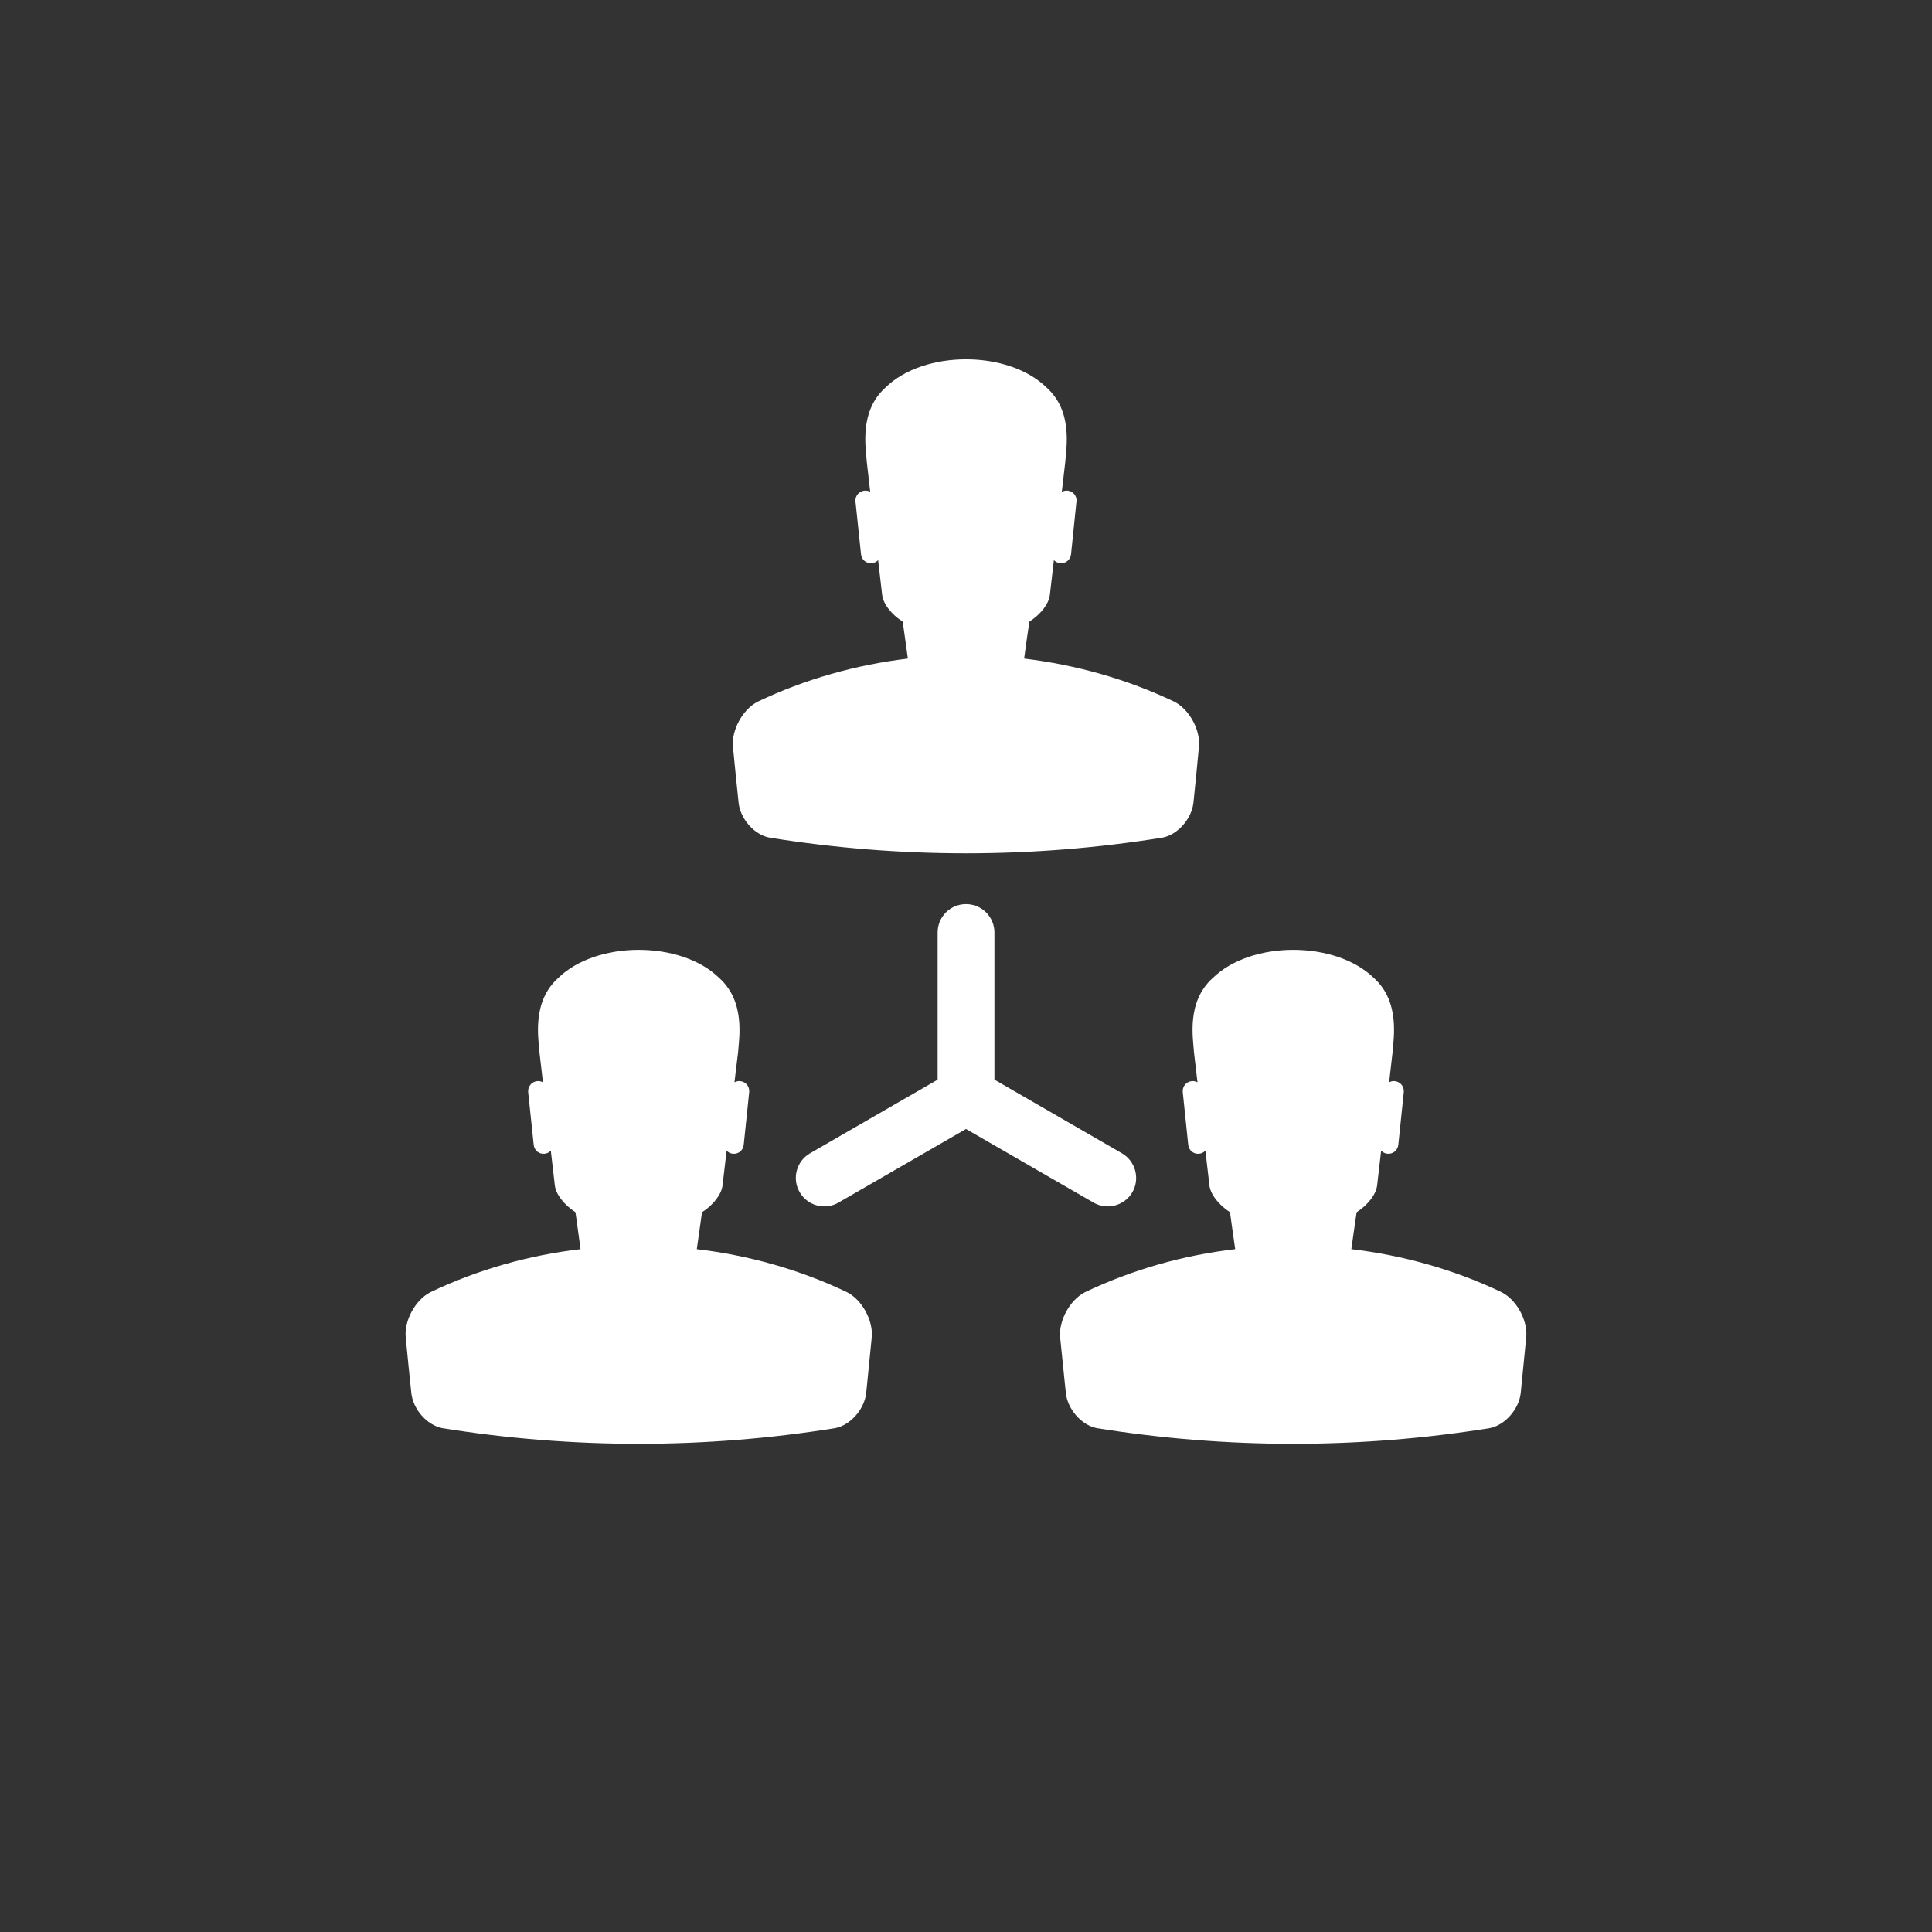 <?xml version="1.0" encoding="utf-8"?>
<!-- Generator: Adobe Illustrator 15.0.0, SVG Export Plug-In . SVG Version: 6.00 Build 0)  -->
<!DOCTYPE svg PUBLIC "-//W3C//DTD SVG 1.1//EN" "http://www.w3.org/Graphics/SVG/1.1/DTD/svg11.dtd">
<svg version="1.1" id="Layer_1" xmlns="http://www.w3.org/2000/svg" xmlns:xlink="http://www.w3.org/1999/xlink" x="0px" y="0px"
	 width="60px" height="60px" viewBox="0 0 60 60" enable-background="new 0 0 60 60" xml:space="preserve">
<rect x="0" y="0" width="60" height="60" fill="#333333" stroke="none"/>
<g>
	<g>
		<path fill="#FFFFFF" d="M26.312,40.134c-1.479-0.707-3.061-1.149-4.672-1.34c0.055-0.386,0.107-0.767,0.162-1.147
			c0.359-0.229,0.615-0.567,0.639-0.851c0.043-0.354,0.082-0.708,0.125-1.063c0.047,0.053,0.115,0.091,0.191,0.097
			c0.172,0.019,0.322-0.104,0.34-0.274l0.17-1.639c0.018-0.171-0.105-0.323-0.275-0.341c-0.064-0.009-0.127,0.008-0.182,0.036
			c0.037-0.312,0.072-0.622,0.113-0.936c0.027-0.428,0.236-1.566-0.586-2.303c-1.189-1.167-3.811-1.167-5.002,0
			c-0.822,0.736-0.611,1.875-0.582,2.303c0.035,0.312,0.072,0.623,0.109,0.936c-0.053-0.028-0.117-0.045-0.182-0.036
			c-0.17,0.018-0.293,0.17-0.277,0.341l0.172,1.639c0.018,0.17,0.168,0.293,0.338,0.274c0.078-0.006,0.145-0.044,0.193-0.097
			c0.041,0.355,0.084,0.709,0.123,1.063c0.025,0.282,0.283,0.619,0.643,0.851c0.053,0.381,0.105,0.763,0.158,1.147
			c-1.609,0.188-3.191,0.633-4.67,1.34c-0.477,0.251-0.811,0.896-0.76,1.397c0.055,0.576,0.113,1.15,0.174,1.729
			c0.051,0.5,0.48,0.996,0.957,1.092c4.047,0.65,8.16,0.65,12.209,0c0.479-0.096,0.906-0.592,0.961-1.092
			c0.057-0.578,0.115-1.152,0.172-1.729C27.121,41.029,26.789,40.383,26.312,40.134z"/>
		<path fill="#FFFFFF" d="M46.639,40.134c-1.479-0.707-3.062-1.149-4.672-1.34c0.055-0.386,0.107-0.767,0.164-1.147
			c0.357-0.229,0.615-0.567,0.639-0.851c0.041-0.354,0.082-0.708,0.123-1.063c0.051,0.053,0.117,0.091,0.191,0.097
			c0.172,0.019,0.322-0.104,0.342-0.274l0.17-1.639c0.016-0.171-0.104-0.323-0.277-0.341c-0.063-0.009-0.127,0.008-0.178,0.036
			c0.035-0.312,0.072-0.622,0.107-0.936c0.029-0.428,0.24-1.566-0.58-2.303c-1.195-1.167-3.814-1.167-5.004,0
			c-0.824,0.736-0.611,1.875-0.584,2.303c0.037,0.312,0.072,0.623,0.109,0.936c-0.053-0.028-0.115-0.045-0.183-0.036
			c-0.17,0.018-0.291,0.17-0.274,0.341l0.17,1.639c0.018,0.17,0.17,0.293,0.338,0.274c0.078-0.006,0.146-0.044,0.195-0.097
			c0.041,0.355,0.082,0.709,0.123,1.063c0.024,0.282,0.282,0.619,0.641,0.851c0.053,0.381,0.105,0.763,0.162,1.147
			c-1.613,0.188-3.193,0.633-4.672,1.34c-0.478,0.251-0.812,0.896-0.765,1.397c0.06,0.576,0.115,1.15,0.177,1.729
			c0.053,0.5,0.479,0.996,0.957,1.092c4.051,0.65,8.162,0.65,12.209,0c0.479-0.096,0.907-0.592,0.961-1.092
			c0.057-0.578,0.114-1.152,0.17-1.729C47.451,41.029,47.117,40.383,46.639,40.134z"/>
	</g>
	<path fill="#FFFFFF" d="M36.475,21.794c-1.477-0.704-3.059-1.147-4.67-1.341c0.053-0.381,0.105-0.766,0.162-1.147
		c0.359-0.229,0.615-0.565,0.639-0.847c0.041-0.356,0.082-0.71,0.123-1.064c0.051,0.051,0.119,0.087,0.193,0.096
		c0.17,0.017,0.322-0.106,0.34-0.276l0.168-1.639c0.021-0.171-0.104-0.32-0.272-0.339c-0.064-0.007-0.128,0.009-0.183,0.037
		c0.035-0.314,0.074-0.624,0.109-0.938c0.029-0.425,0.242-1.566-0.582-2.3c-1.191-1.169-3.812-1.169-5.002,0
		c-0.822,0.733-0.611,1.875-0.582,2.3c0.035,0.313,0.072,0.623,0.107,0.938c-0.053-0.028-0.113-0.044-0.18-0.037
		c-0.168,0.019-0.295,0.168-0.277,0.339l0.172,1.639c0.016,0.17,0.17,0.293,0.338,0.276c0.076-0.009,0.145-0.045,0.193-0.096
		c0.041,0.354,0.082,0.708,0.123,1.064c0.025,0.281,0.281,0.618,0.641,0.847c0.053,0.382,0.107,0.766,0.16,1.147
		c-1.609,0.193-3.191,0.637-4.67,1.341c-0.477,0.25-0.811,0.898-0.762,1.399c0.055,0.577,0.113,1.153,0.174,1.729
		c0.051,0.503,0.48,0.999,0.957,1.091c4.051,0.65,8.161,0.65,12.209,0c0.479-0.092,0.908-0.588,0.961-1.091
		c0.061-0.575,0.115-1.151,0.17-1.729C37.285,22.692,36.953,22.044,36.475,21.794z"/>
	<path fill="#FFFFFF" d="M34.842,35.816l-3.959-2.286v-4.57c0-0.488-0.395-0.882-0.883-0.882s-0.881,0.394-0.881,0.882v4.57
		l-3.961,2.286c-0.424,0.244-0.568,0.787-0.324,1.207c0.164,0.283,0.461,0.443,0.768,0.443c0.148,0,0.303-0.039,0.439-0.119
		L30,35.062l3.959,2.285c0.139,0.08,0.291,0.119,0.443,0.119c0.305,0,0.602-0.16,0.766-0.443
		C35.408,36.604,35.266,36.062,34.842,35.816z"/>
</g>
</svg>
